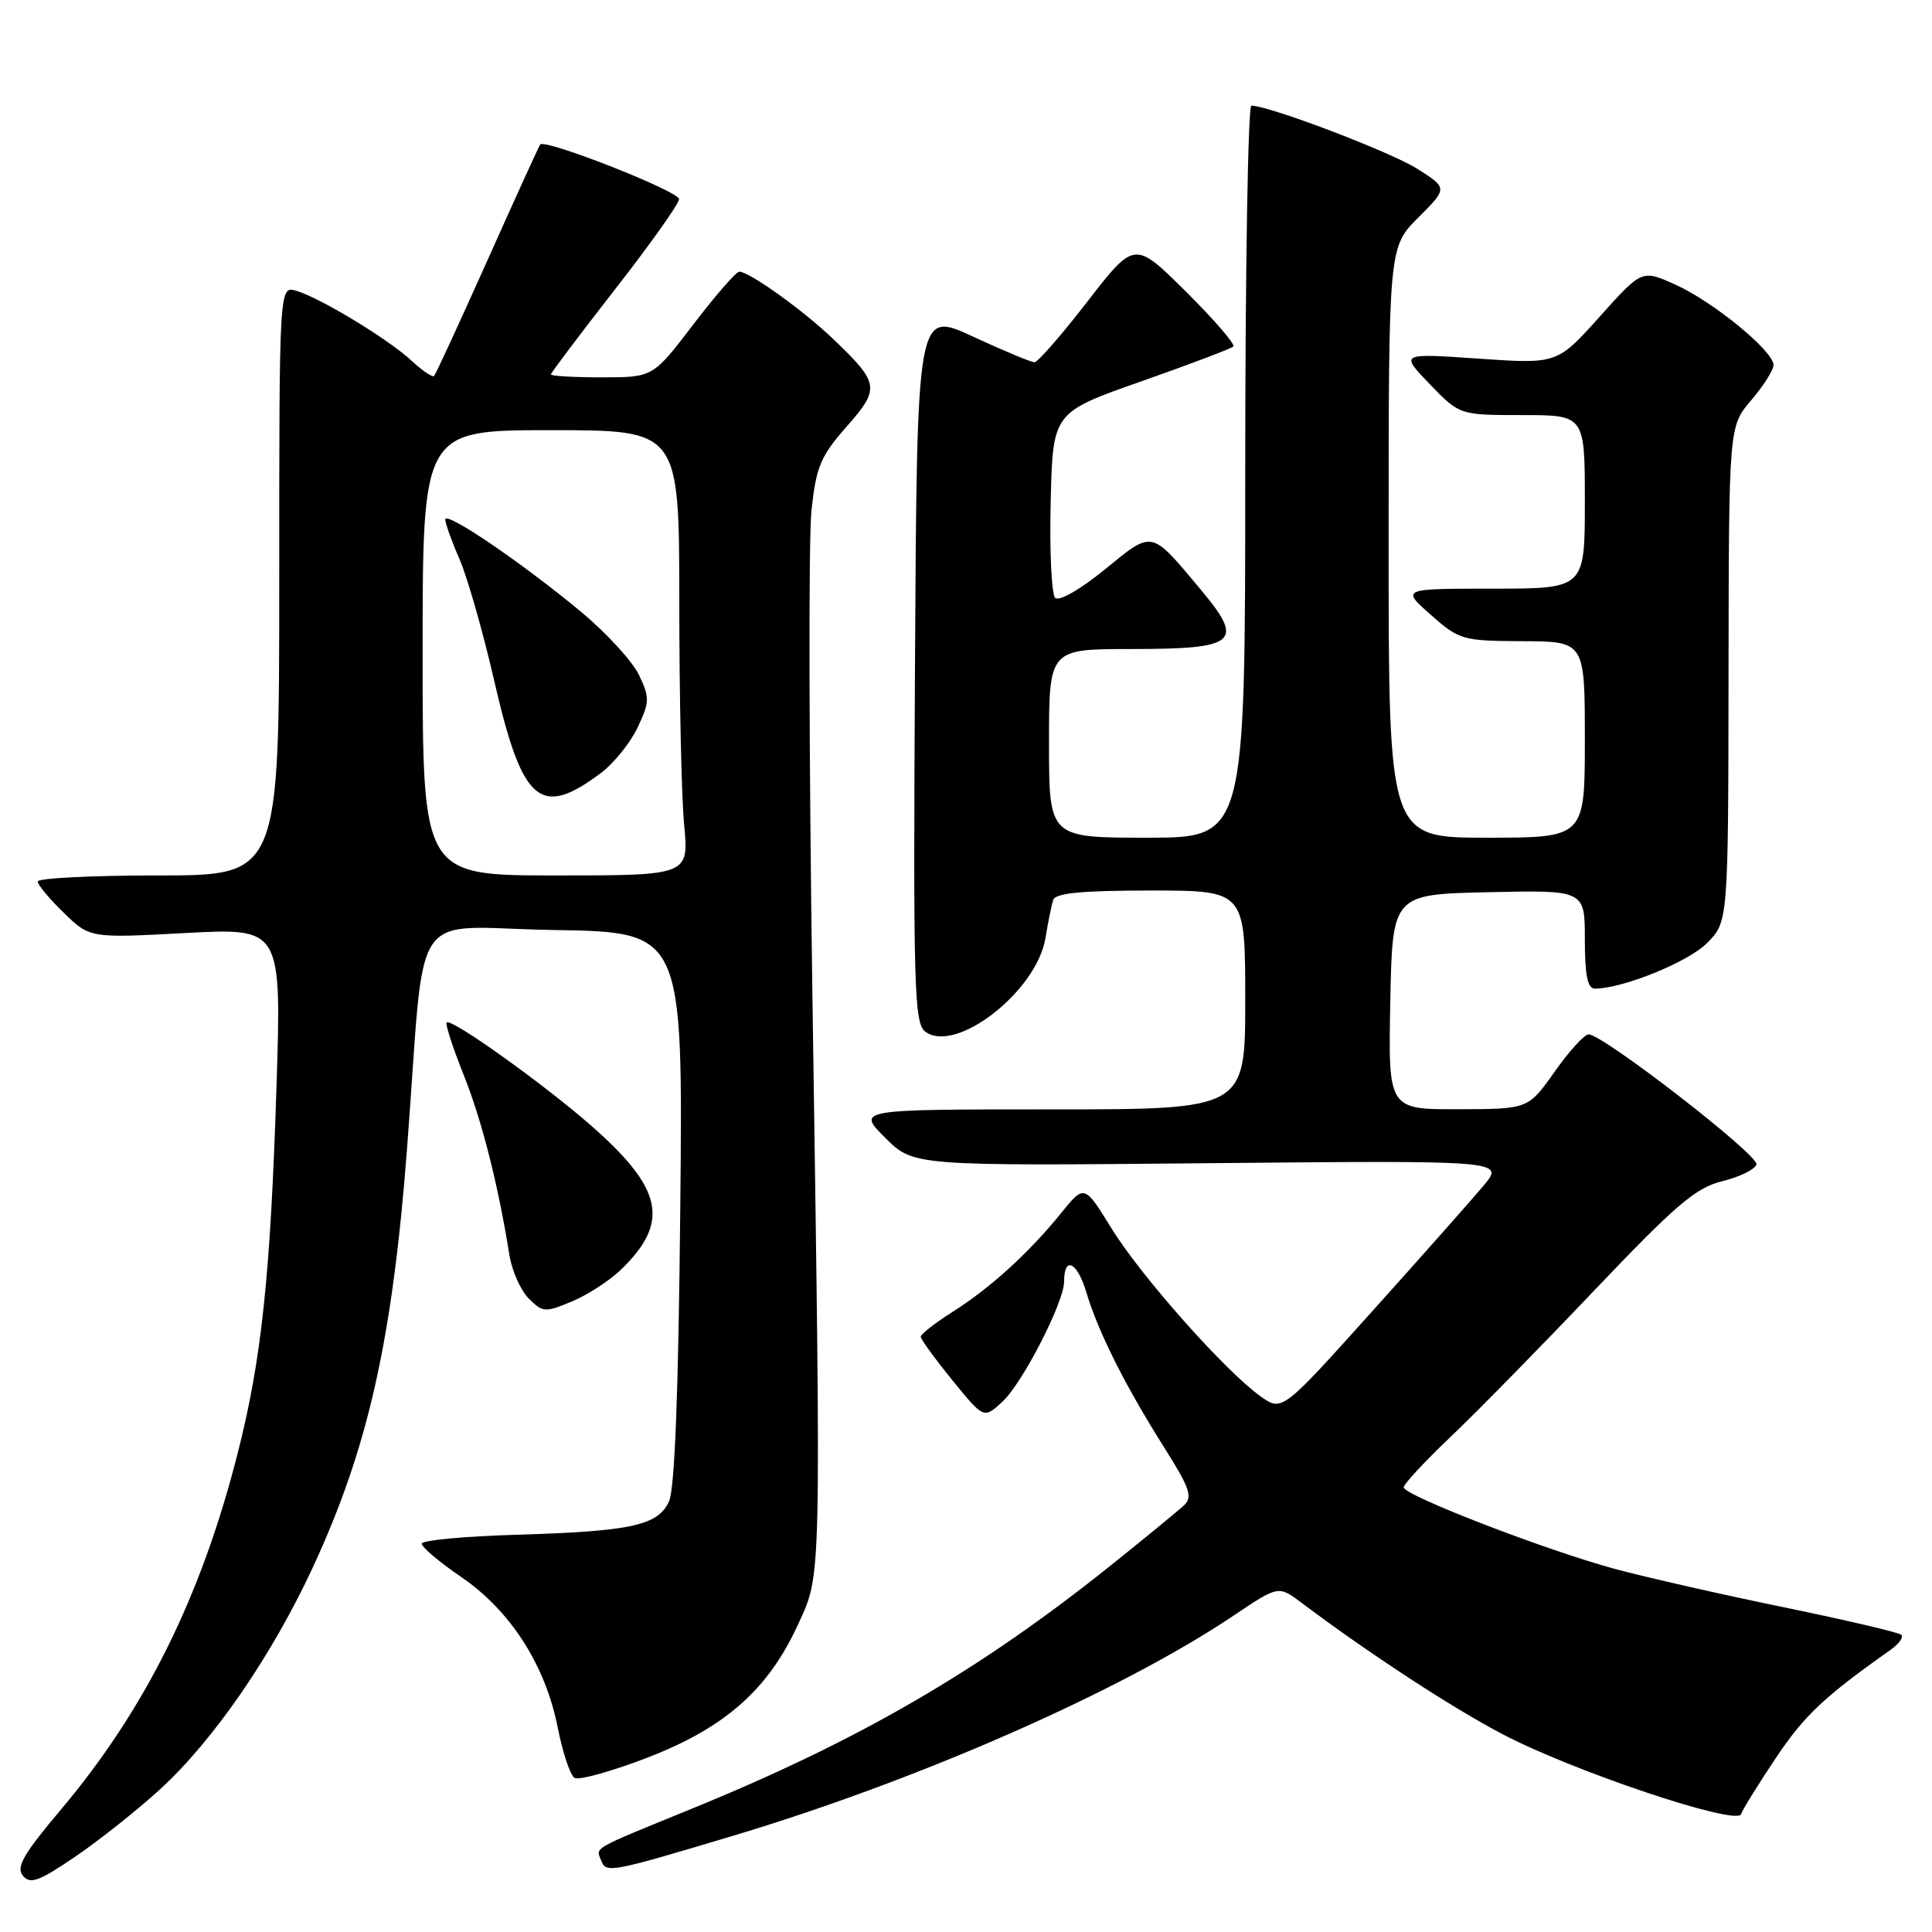 <?xml version="1.0" encoding="UTF-8" standalone="no"?>
<!DOCTYPE svg PUBLIC "-//W3C//DTD SVG 1.1//EN" "http://www.w3.org/Graphics/SVG/1.1/DTD/svg11.dtd" >
<svg xmlns="http://www.w3.org/2000/svg" xmlns:xlink="http://www.w3.org/1999/xlink" version="1.1" viewBox="0 0 256 256">
 <g >
 <path fill="currentColor"
d=" M 21.19 237.11 C 28.27 230.64 36.01 219.40 41.43 207.73 C 48.78 191.90 52.01 177.52 53.95 152.00 C 56.46 119.08 53.88 122.92 73.34 123.23 C 90.50 123.50 90.50 123.50 90.14 160.00 C 89.90 184.57 89.41 197.30 88.64 198.96 C 87.16 202.15 83.65 202.91 68.25 203.37 C 61.51 203.57 55.95 204.09 55.89 204.53 C 55.83 204.96 58.19 206.97 61.14 208.98 C 67.67 213.45 72.28 220.66 73.91 228.95 C 74.56 232.24 75.56 235.23 76.13 235.58 C 76.70 235.93 81.07 234.72 85.83 232.88 C 96.08 228.92 101.80 223.86 105.74 215.26 C 108.87 208.43 108.81 210.72 107.65 131.92 C 107.19 100.25 107.13 71.34 107.52 67.68 C 108.14 61.84 108.72 60.47 112.17 56.54 C 116.66 51.45 116.55 50.79 110.33 44.85 C 106.35 41.06 99.29 36.00 97.96 36.00 C 97.54 36.00 94.80 39.15 91.86 43.00 C 86.52 50.00 86.52 50.00 79.76 50.00 C 76.04 50.00 73.00 49.83 73.00 49.61 C 73.00 49.40 76.82 44.34 81.48 38.36 C 86.14 32.39 89.97 27.00 89.98 26.39 C 90.00 25.35 72.23 18.36 71.58 19.15 C 71.42 19.34 68.28 26.23 64.60 34.47 C 60.91 42.70 57.73 49.61 57.52 49.82 C 57.30 50.03 55.96 49.12 54.53 47.79 C 51.44 44.93 42.43 39.46 39.25 38.53 C 37.00 37.87 37.00 37.87 37.00 76.93 C 37.00 116.00 37.00 116.00 21.00 116.00 C 12.20 116.00 5.00 116.36 5.00 116.80 C 5.00 117.25 6.56 119.12 8.46 120.96 C 11.91 124.31 11.91 124.31 24.61 123.63 C 37.31 122.95 37.31 122.95 36.63 144.23 C 35.83 169.07 34.66 180.11 31.51 192.50 C 26.67 211.57 19.27 226.49 8.04 239.82 C 3.10 245.67 2.10 247.42 3.03 248.54 C 4.00 249.71 5.14 249.30 9.94 246.04 C 13.10 243.89 18.17 239.87 21.19 237.11 Z  M 97.00 243.29 C 121.64 235.92 148.58 224.08 163.45 214.08 C 169.41 210.08 169.41 210.08 172.45 212.37 C 181.20 218.96 192.33 226.24 199.04 229.76 C 208.38 234.68 230.16 241.98 230.70 240.38 C 230.91 239.76 233.00 236.39 235.35 232.88 C 239.09 227.30 241.73 224.81 250.50 218.62 C 251.60 217.84 252.25 216.95 251.95 216.63 C 251.65 216.32 244.67 214.68 236.45 212.99 C 228.23 211.30 218.14 209.01 214.02 207.90 C 204.90 205.44 186.00 198.14 186.00 197.08 C 186.00 196.65 188.79 193.65 192.20 190.40 C 195.62 187.16 204.18 178.43 211.22 171.02 C 222.05 159.64 224.69 157.38 228.20 156.52 C 230.48 155.96 232.53 154.96 232.74 154.30 C 233.13 153.12 212.44 137.08 210.50 137.06 C 209.95 137.05 207.93 139.27 206.00 142.00 C 202.50 146.96 202.50 146.96 193.22 146.98 C 183.95 147.00 183.95 147.00 184.22 132.75 C 184.50 118.50 184.50 118.50 197.25 118.22 C 210.00 117.94 210.00 117.94 210.00 124.47 C 210.00 129.21 210.36 131.00 211.32 131.00 C 214.99 131.00 223.66 127.49 226.16 124.99 C 229.00 122.15 229.00 122.15 229.04 89.33 C 229.08 56.50 229.08 56.50 232.04 53.04 C 233.67 51.13 235.00 49.03 235.00 48.37 C 235.00 46.52 227.05 40.00 222.03 37.73 C 217.56 35.71 217.56 35.71 211.95 41.98 C 206.33 48.24 206.33 48.24 195.91 47.52 C 185.50 46.80 185.50 46.80 189.45 50.90 C 193.41 55.00 193.41 55.00 201.70 55.00 C 210.00 55.00 210.00 55.00 210.00 66.50 C 210.00 78.00 210.00 78.00 197.83 78.00 C 185.67 78.00 185.67 78.00 189.58 81.46 C 193.36 84.80 193.79 84.92 201.75 84.96 C 210.00 85.00 210.00 85.00 210.00 98.00 C 210.00 111.00 210.00 111.00 197.00 111.00 C 184.00 111.00 184.00 111.00 184.00 71.88 C 184.00 32.76 184.00 32.76 187.92 28.84 C 191.84 24.92 191.84 24.92 187.75 22.34 C 184.21 20.11 168.15 14.00 165.81 14.00 C 165.37 14.00 165.00 35.83 165.00 62.50 C 165.00 111.00 165.00 111.00 152.00 111.00 C 139.00 111.00 139.00 111.00 139.00 98.50 C 139.00 86.00 139.00 86.00 149.88 86.00 C 163.90 86.00 164.95 85.11 159.14 78.17 C 152.41 70.13 152.83 70.21 146.39 75.46 C 143.10 78.14 140.32 79.72 139.82 79.22 C 139.33 78.73 139.06 73.00 139.22 66.49 C 139.50 54.65 139.50 54.65 151.20 50.54 C 157.63 48.28 163.13 46.20 163.42 45.91 C 163.71 45.63 160.88 42.35 157.14 38.64 C 150.34 31.89 150.34 31.89 144.10 39.94 C 140.68 44.37 137.51 48.00 137.07 48.00 C 136.63 48.00 132.95 46.46 128.88 44.58 C 121.50 41.16 121.50 41.16 121.24 88.33 C 121.00 131.14 121.13 135.61 122.62 136.71 C 126.67 139.68 137.35 131.36 138.52 124.33 C 138.87 122.22 139.33 119.94 139.55 119.25 C 139.83 118.34 143.32 118.00 152.47 118.00 C 165.00 118.00 165.00 118.00 165.00 132.50 C 165.00 147.00 165.00 147.00 139.27 147.00 C 113.53 147.00 113.53 147.00 117.28 150.75 C 121.03 154.50 121.03 154.50 160.21 154.13 C 199.38 153.76 199.38 153.76 196.56 157.13 C 195.01 158.98 188.37 166.47 181.81 173.77 C 169.88 187.05 169.88 187.05 167.03 185.02 C 162.38 181.71 151.19 169.11 147.30 162.80 C 143.68 156.94 143.68 156.94 140.62 160.72 C 136.35 166.00 131.24 170.65 126.25 173.81 C 123.92 175.29 122.00 176.78 122.00 177.12 C 122.00 177.45 123.88 180.04 126.18 182.87 C 130.36 188.01 130.36 188.01 132.81 185.75 C 135.47 183.31 141.00 172.55 141.00 169.81 C 141.00 166.34 142.75 167.21 143.96 171.28 C 145.53 176.52 149.08 183.59 154.28 191.83 C 157.66 197.18 158.06 198.35 156.89 199.46 C 156.12 200.18 151.68 203.83 147.00 207.57 C 129.69 221.41 113.78 230.64 91.65 239.67 C 78.21 245.16 78.96 244.73 79.65 246.52 C 80.30 248.23 80.81 248.14 97.00 243.29 Z  M 82.18 168.33 C 88.82 161.97 87.91 157.54 78.26 149.09 C 71.91 143.54 59.78 134.88 59.19 135.48 C 58.98 135.69 59.99 138.81 61.43 142.41 C 63.85 148.45 66.00 156.93 67.50 166.31 C 67.84 168.40 68.99 170.99 70.07 172.07 C 71.91 173.91 72.24 173.93 75.76 172.46 C 77.82 171.60 80.70 169.74 82.18 168.33 Z  M 56.00 86.50 C 56.00 57.00 56.00 57.00 73.00 57.00 C 90.00 57.00 90.00 57.00 90.01 79.75 C 90.01 92.26 90.30 105.54 90.65 109.25 C 91.29 116.00 91.29 116.00 73.64 116.00 C 56.00 116.00 56.00 116.00 56.00 86.50 Z  M 79.61 102.44 C 81.32 101.16 83.51 98.45 84.48 96.41 C 86.09 93.01 86.10 92.44 84.67 89.44 C 83.81 87.64 80.37 83.88 77.02 81.09 C 69.23 74.62 59.00 67.65 59.00 68.84 C 59.00 69.34 59.85 71.72 60.90 74.12 C 61.94 76.53 64.00 83.74 65.47 90.14 C 69.21 106.42 71.56 108.46 79.61 102.44 Z "/>
</g>
</svg>